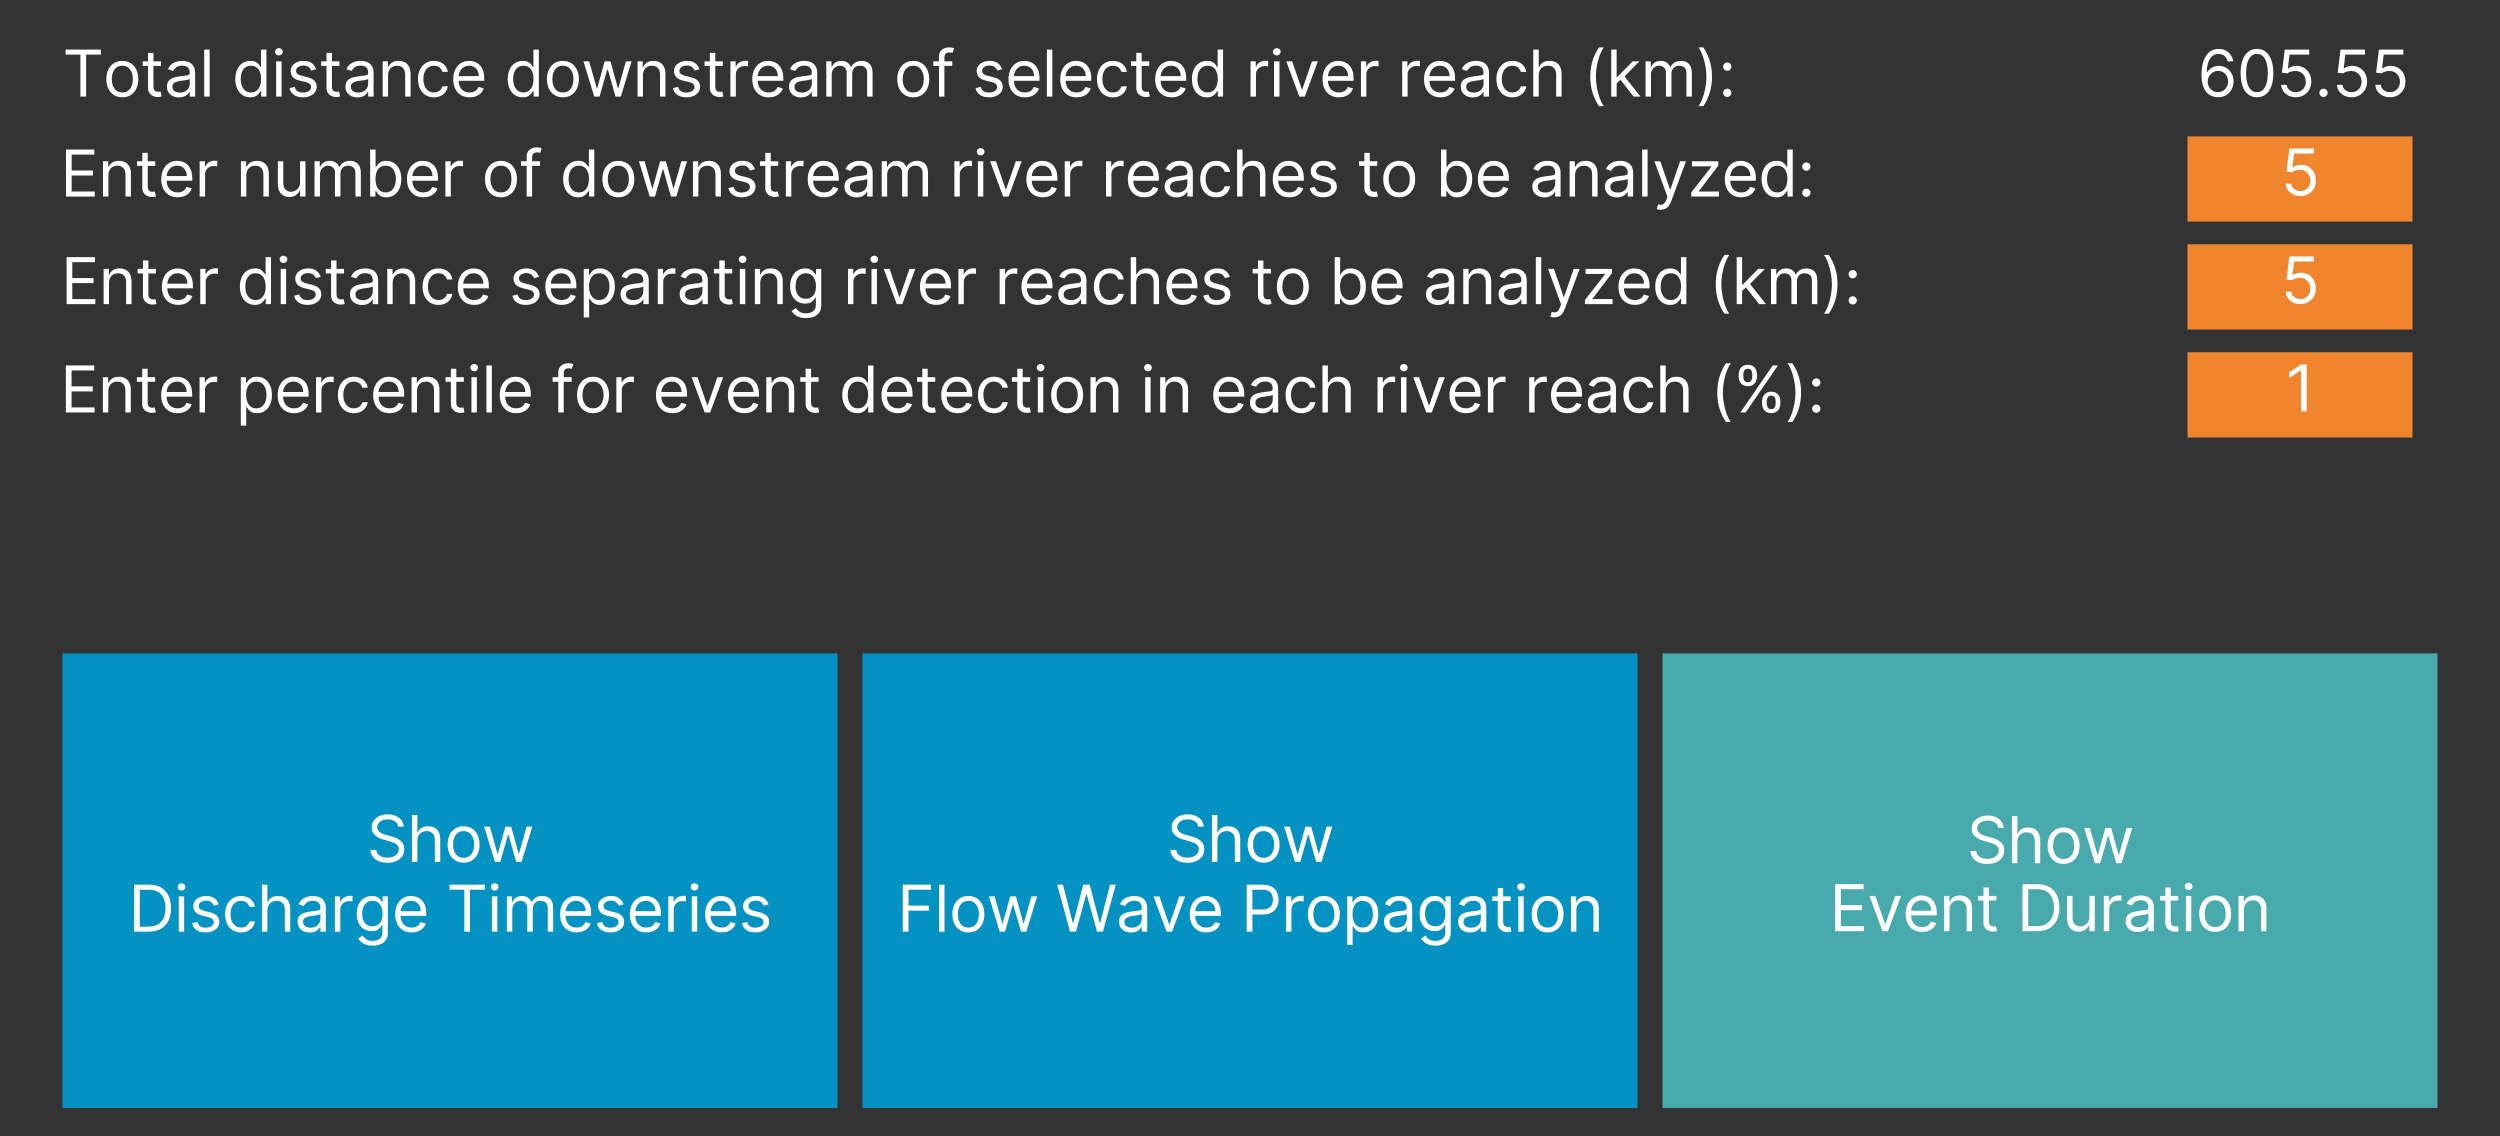 <?xml version="1.0" encoding="utf-8" standalone="no"?>
<!DOCTYPE svg PUBLIC "-//W3C//DTD SVG 1.1//EN"
  "http://www.w3.org/Graphics/SVG/1.1/DTD/svg11.dtd">
<svg xmlns:xlink="http://www.w3.org/1999/xlink" width="396pt" height="180pt" viewBox="0 0 396 180" xmlns="http://www.w3.org/2000/svg" version="1.1">
 <defs>
  <style type="text/css">*{stroke-linejoin: round; stroke-linecap: butt}</style>
 </defs>
 <g id="figure_1">
  <g id="patch_1">
   <path d="M 0 180 
L 396 180 
L 396 0 
L 0 0 
z
" style="fill: #333333"/>
  </g>
  <g id="axes_1">
   <g id="text_1">
    <!-- Total distance downstream of selected river reach (km):                          605.55 -->
    <g style="fill: #ffffff" transform="translate(9.9 15.3)scale(0.1 -0.1)">
     <defs>
      <path id="Inter-54" d="M 309 4155 
L 309 4655 
L 3800 4655 
L 3800 4155 
L 2336 4155 
L 2336 0 
L 1773 0 
L 1773 4155 
L 309 4155 
z
" transform="scale(0.016)"/>
      <path id="Inter-6f" d="M 1909 -73 
Q 1436 -73 1080 152 
Q 725 377 526 781 
Q 327 1186 327 1727 
Q 327 2273 526 2679 
Q 725 3086 1080 3311 
Q 1436 3536 1909 3536 
Q 2382 3536 2737 3311 
Q 3093 3086 3292 2679 
Q 3491 2273 3491 1727 
Q 3491 1186 3292 781 
Q 3093 377 2737 152 
Q 2382 -73 1909 -73 
z
M 1909 409 
Q 2268 409 2500 593 
Q 2732 777 2843 1077 
Q 2955 1377 2955 1727 
Q 2955 2077 2843 2379 
Q 2732 2682 2500 2868 
Q 2268 3055 1909 3055 
Q 1550 3055 1318 2868 
Q 1086 2682 975 2379 
Q 864 2077 864 1727 
Q 864 1377 975 1077 
Q 1086 777 1318 593 
Q 1550 409 1909 409 
z
" transform="scale(0.016)"/>
      <path id="Inter-74" d="M 2009 3491 
L 2009 3036 
L 200 3036 
L 200 3491 
L 2009 3491 
z
M 727 4327 
L 1264 4327 
L 1264 1000 
Q 1264 773 1331 660 
Q 1398 548 1503 510 
Q 1609 473 1727 473 
Q 1816 473 1873 483 
Q 1930 493 1964 500 
L 2073 18 
Q 2018 -2 1920 -23 
Q 1823 -45 1673 -45 
Q 1446 -45 1228 52 
Q 1011 150 869 350 
Q 727 550 727 855 
L 727 4327 
z
" transform="scale(0.016)"/>
      <path id="Inter-61" d="M 1518 -82 
Q 1186 -82 916 44 
Q 646 170 486 410 
Q 327 650 327 991 
Q 327 1291 445 1478 
Q 564 1666 761 1773 
Q 959 1880 1199 1933 
Q 1439 1986 1682 2018 
Q 2000 2059 2199 2080 
Q 2398 2102 2490 2154 
Q 2582 2207 2582 2336 
L 2582 2355 
Q 2582 2691 2399 2877 
Q 2216 3064 1846 3064 
Q 1461 3064 1243 2895 
Q 1025 2727 936 2536 
L 427 2718 
Q 564 3036 792 3214 
Q 1021 3393 1292 3464 
Q 1564 3536 1827 3536 
Q 1996 3536 2215 3496 
Q 2434 3457 2640 3334 
Q 2846 3211 2982 2963 
Q 3118 2716 3118 2300 
L 3118 0 
L 2582 0 
L 2582 473 
L 2555 473 
Q 2500 359 2373 229 
Q 2246 100 2034 9 
Q 1823 -82 1518 -82 
z
M 1600 400 
Q 1918 400 2137 525 
Q 2357 650 2469 847 
Q 2582 1045 2582 1264 
L 2582 1755 
Q 2548 1714 2433 1681 
Q 2318 1648 2169 1624 
Q 2021 1600 1881 1583 
Q 1741 1566 1655 1555 
Q 1446 1527 1265 1467 
Q 1084 1407 974 1287 
Q 864 1168 864 964 
Q 864 684 1072 542 
Q 1280 400 1600 400 
z
" transform="scale(0.016)"/>
      <path id="Inter-6c" d="M 1027 4655 
L 1027 0 
L 491 0 
L 491 4655 
L 1027 4655 
z
" transform="scale(0.016)"/>
      <path id="Inter-20" transform="scale(0.016)"/>
      <path id="Inter-64" d="M 1809 -73 
Q 1373 -73 1039 148 
Q 705 370 516 776 
Q 327 1182 327 1736 
Q 327 2286 516 2690 
Q 705 3095 1041 3315 
Q 1377 3536 1818 3536 
Q 2159 3536 2358 3423 
Q 2557 3311 2662 3169 
Q 2768 3027 2827 2936 
L 2873 2936 
L 2873 4655 
L 3409 4655 
L 3409 0 
L 2891 0 
L 2891 536 
L 2827 536 
Q 2768 441 2659 296 
Q 2550 152 2348 39 
Q 2146 -73 1809 -73 
z
M 1882 409 
Q 2205 409 2427 578 
Q 2650 748 2766 1049 
Q 2882 1350 2882 1745 
Q 2882 2136 2768 2430 
Q 2655 2725 2432 2890 
Q 2209 3055 1882 3055 
Q 1541 3055 1315 2881 
Q 1089 2707 976 2410 
Q 864 2114 864 1745 
Q 864 1373 978 1069 
Q 1093 766 1319 587 
Q 1546 409 1882 409 
z
" transform="scale(0.016)"/>
      <path id="Inter-69" d="M 491 0 
L 491 3491 
L 1027 3491 
L 1027 0 
L 491 0 
z
M 764 4073 
Q 607 4073 494 4179 
Q 382 4286 382 4436 
Q 382 4586 494 4693 
Q 607 4800 764 4800 
Q 921 4800 1033 4693 
Q 1146 4586 1146 4436 
Q 1146 4286 1033 4179 
Q 921 4073 764 4073 
z
" transform="scale(0.016)"/>
      <path id="Inter-73" d="M 2964 2709 
L 2482 2573 
Q 2436 2693 2348 2808 
Q 2261 2923 2111 2998 
Q 1961 3073 1727 3073 
Q 1407 3073 1194 2926 
Q 982 2780 982 2555 
Q 982 2355 1127 2239 
Q 1273 2123 1582 2045 
L 2100 1918 
Q 2568 1805 2797 1572 
Q 3027 1339 3027 973 
Q 3027 673 2855 436 
Q 2684 200 2377 63 
Q 2071 -73 1664 -73 
Q 1130 -73 780 159 
Q 430 391 336 836 
L 846 964 
Q 918 682 1121 541 
Q 1325 400 1655 400 
Q 2030 400 2251 560 
Q 2473 720 2473 945 
Q 2473 1127 2345 1251 
Q 2218 1375 1955 1436 
L 1373 1573 
Q 893 1686 669 1926 
Q 446 2166 446 2527 
Q 446 2823 613 3050 
Q 780 3277 1069 3406 
Q 1359 3536 1727 3536 
Q 2246 3536 2542 3309 
Q 2839 3082 2964 2709 
z
" transform="scale(0.016)"/>
      <path id="Inter-6e" d="M 1027 2100 
L 1027 0 
L 491 0 
L 491 3491 
L 1009 3491 
L 1009 2945 
L 1055 2945 
Q 1177 3211 1427 3373 
Q 1677 3536 2073 3536 
Q 2427 3536 2693 3392 
Q 2959 3248 3107 2956 
Q 3255 2664 3255 2218 
L 3255 0 
L 2718 0 
L 2718 2182 
Q 2718 2593 2504 2824 
Q 2291 3055 1918 3055 
Q 1661 3055 1460 2943 
Q 1259 2832 1143 2618 
Q 1027 2405 1027 2100 
z
" transform="scale(0.016)"/>
      <path id="Inter-63" d="M 1909 -73 
Q 1418 -73 1063 159 
Q 709 391 518 798 
Q 327 1205 327 1727 
Q 327 2259 524 2667 
Q 721 3075 1074 3305 
Q 1427 3536 1900 3536 
Q 2268 3536 2563 3400 
Q 2859 3264 3047 3018 
Q 3236 2773 3282 2445 
L 2746 2445 
Q 2684 2684 2474 2869 
Q 2264 3055 1909 3055 
Q 1596 3055 1360 2892 
Q 1125 2730 994 2435 
Q 864 2141 864 1745 
Q 864 1341 992 1041 
Q 1121 741 1356 575 
Q 1591 409 1909 409 
Q 2118 409 2288 482 
Q 2459 555 2577 691 
Q 2696 827 2746 1018 
L 3282 1018 
Q 3236 709 3058 462 
Q 2880 216 2588 71 
Q 2296 -73 1909 -73 
z
" transform="scale(0.016)"/>
      <path id="Inter-65" d="M 1955 -73 
Q 1450 -73 1085 151 
Q 721 375 524 778 
Q 327 1182 327 1718 
Q 327 2255 524 2665 
Q 721 3075 1074 3305 
Q 1427 3536 1900 3536 
Q 2173 3536 2439 3445 
Q 2705 3355 2923 3151 
Q 3141 2948 3270 2614 
Q 3400 2280 3400 1791 
L 3400 1564 
L 709 1564 
L 709 2027 
L 2855 2027 
Q 2855 2323 2738 2554 
Q 2621 2786 2406 2920 
Q 2191 3055 1900 3055 
Q 1580 3055 1347 2897 
Q 1114 2739 989 2486 
Q 864 2234 864 1945 
L 864 1636 
Q 864 1241 1001 967 
Q 1139 693 1384 551 
Q 1630 409 1955 409 
Q 2166 409 2337 469 
Q 2509 530 2634 651 
Q 2759 773 2827 955 
L 3346 809 
Q 3264 545 3070 346 
Q 2877 148 2593 37 
Q 2309 -73 1955 -73 
z
" transform="scale(0.016)"/>
      <path id="Inter-77" d="M 1282 0 
L 218 3491 
L 782 3491 
L 1536 818 
L 1573 818 
L 2318 3491 
L 2891 3491 
L 3627 827 
L 3664 827 
L 4418 3491 
L 4982 3491 
L 3918 0 
L 3391 0 
L 2627 2682 
L 2573 2682 
L 1809 0 
L 1282 0 
z
" transform="scale(0.016)"/>
      <path id="Inter-72" d="M 491 0 
L 491 3491 
L 1009 3491 
L 1009 2964 
L 1046 2964 
Q 1141 3223 1391 3384 
Q 1641 3545 1955 3545 
Q 2014 3545 2102 3543 
Q 2191 3541 2236 3536 
L 2236 2991 
Q 2209 2998 2112 3012 
Q 2016 3027 1909 3027 
Q 1655 3027 1456 2921 
Q 1257 2816 1142 2630 
Q 1027 2445 1027 2209 
L 1027 0 
L 491 0 
z
" transform="scale(0.016)"/>
      <path id="Inter-6d" d="M 491 0 
L 491 3491 
L 1009 3491 
L 1009 2945 
L 1055 2945 
Q 1164 3225 1407 3380 
Q 1650 3536 1991 3536 
Q 2336 3536 2567 3380 
Q 2798 3225 2927 2945 
L 2964 2945 
Q 3098 3216 3366 3376 
Q 3634 3536 4009 3536 
Q 4477 3536 4775 3244 
Q 5073 2952 5073 2336 
L 5073 0 
L 4536 0 
L 4536 2336 
Q 4536 2723 4325 2889 
Q 4114 3055 3827 3055 
Q 3459 3055 3257 2833 
Q 3055 2611 3055 2273 
L 3055 0 
L 2509 0 
L 2509 2391 
Q 2509 2689 2316 2872 
Q 2123 3055 1818 3055 
Q 1609 3055 1428 2943 
Q 1248 2832 1137 2635 
Q 1027 2439 1027 2182 
L 1027 0 
L 491 0 
z
" transform="scale(0.016)"/>
      <path id="Inter-66" d="M 2046 3491 
L 2046 3036 
L 164 3036 
L 164 3491 
L 2046 3491 
z
M 727 0 
L 727 3973 
Q 727 4273 868 4473 
Q 1009 4673 1234 4773 
Q 1459 4873 1709 4873 
Q 1907 4873 2032 4841 
Q 2157 4809 2218 4782 
L 2064 4318 
Q 2023 4332 1951 4352 
Q 1880 4373 1764 4373 
Q 1498 4373 1381 4239 
Q 1264 4105 1264 3845 
L 1264 0 
L 727 0 
z
" transform="scale(0.016)"/>
      <path id="Inter-76" d="M 3346 3491 
L 2055 0 
L 1509 0 
L 218 3491 
L 800 3491 
L 1764 709 
L 1800 709 
L 2764 3491 
L 3346 3491 
z
" transform="scale(0.016)"/>
      <path id="Inter-68" d="M 1027 2100 
L 1027 0 
L 491 0 
L 491 4655 
L 1027 4655 
L 1027 2945 
L 1073 2945 
Q 1196 3216 1442 3376 
Q 1689 3536 2100 3536 
Q 2457 3536 2725 3394 
Q 2993 3252 3142 2960 
Q 3291 2668 3291 2218 
L 3291 0 
L 2755 0 
L 2755 2182 
Q 2755 2598 2540 2826 
Q 2325 3055 1946 3055 
Q 1682 3055 1474 2943 
Q 1266 2832 1146 2618 
Q 1027 2405 1027 2100 
z
" transform="scale(0.016)"/>
      <path id="Inter-28" d="M 682 1964 
Q 682 2823 906 3544 
Q 1130 4266 1546 4873 
L 2018 4873 
Q 1855 4648 1713 4319 
Q 1571 3991 1464 3599 
Q 1357 3207 1296 2788 
Q 1236 2370 1236 1964 
Q 1236 1423 1341 866 
Q 1446 309 1623 -168 
Q 1800 -645 2018 -945 
L 1546 -945 
Q 1130 -339 906 383 
Q 682 1105 682 1964 
z
" transform="scale(0.016)"/>
      <path id="Inter-6b" d="M 991 1273 
L 982 1936 
L 1091 1936 
L 2618 3491 
L 3282 3491 
L 1655 1845 
L 1609 1845 
L 991 1273 
z
M 491 0 
L 491 4655 
L 1027 4655 
L 1027 0 
L 491 0 
z
M 2709 0 
L 1346 1727 
L 1727 2100 
L 3391 0 
L 2709 0 
z
" transform="scale(0.016)"/>
      <path id="Inter-29" d="M 1636 1964 
Q 1636 1105 1412 383 
Q 1189 -339 773 -945 
L 300 -945 
Q 464 -720 606 -392 
Q 748 -64 854 328 
Q 961 720 1021 1139 
Q 1082 1559 1082 1964 
Q 1082 2505 977 3061 
Q 873 3618 695 4095 
Q 518 4573 300 4873 
L 773 4873 
Q 1189 4266 1412 3544 
Q 1636 2823 1636 1964 
z
" transform="scale(0.016)"/>
      <path id="Inter-3a" d="M 882 -36 
Q 714 -36 593 84 
Q 473 205 473 373 
Q 473 541 593 661 
Q 714 782 882 782 
Q 1050 782 1170 661 
Q 1291 541 1291 373 
Q 1291 261 1235 168 
Q 1180 75 1088 19 
Q 996 -36 882 -36 
z
M 882 2555 
Q 714 2555 593 2675 
Q 473 2795 473 2964 
Q 473 3132 593 3252 
Q 714 3373 882 3373 
Q 1050 3373 1170 3252 
Q 1291 3132 1291 2964 
Q 1291 2852 1235 2759 
Q 1180 2666 1088 2610 
Q 996 2555 882 2555 
z
" transform="scale(0.016)"/>
      <path id="Inter-36" d="M 2027 -64 
Q 1741 -59 1454 45 
Q 1168 150 932 399 
Q 696 648 552 1074 
Q 409 1500 409 2145 
Q 409 2764 525 3242 
Q 641 3720 861 4048 
Q 1082 4377 1394 4547 
Q 1707 4718 2100 4718 
Q 2491 4718 2796 4562 
Q 3102 4407 3295 4129 
Q 3489 3852 3546 3491 
L 2991 3491 
Q 2914 3805 2691 4011 
Q 2468 4218 2100 4218 
Q 1559 4218 1249 3747 
Q 939 3277 936 2427 
L 973 2427 
Q 1100 2620 1276 2757 
Q 1452 2895 1666 2970 
Q 1880 3045 2118 3045 
Q 2518 3045 2850 2846 
Q 3182 2648 3382 2299 
Q 3582 1950 3582 1500 
Q 3582 1068 3389 710 
Q 3196 352 2847 142 
Q 2498 -68 2027 -64 
z
M 2027 436 
Q 2314 436 2542 579 
Q 2771 723 2903 964 
Q 3036 1205 3036 1500 
Q 3036 1789 2908 2026 
Q 2780 2264 2556 2404 
Q 2332 2545 2046 2545 
Q 1830 2545 1643 2460 
Q 1457 2375 1317 2227 
Q 1177 2080 1097 1890 
Q 1018 1700 1018 1491 
Q 1018 1214 1149 973 
Q 1280 732 1508 584 
Q 1736 436 2027 436 
z
" transform="scale(0.016)"/>
      <path id="Inter-30" d="M 2000 -64 
Q 1486 -64 1125 217 
Q 764 498 573 1033 
Q 382 1568 382 2327 
Q 382 3082 574 3617 
Q 766 4152 1128 4435 
Q 1491 4718 2000 4718 
Q 2509 4718 2871 4435 
Q 3234 4152 3426 3617 
Q 3618 3082 3618 2327 
Q 3618 1568 3427 1033 
Q 3236 498 2875 217 
Q 2514 -64 2000 -64 
z
M 2000 436 
Q 2509 436 2791 927 
Q 3073 1418 3073 2327 
Q 3073 2932 2944 3357 
Q 2816 3782 2576 4004 
Q 2336 4227 2000 4227 
Q 1496 4227 1211 3730 
Q 927 3234 927 2327 
Q 927 1723 1054 1300 
Q 1182 877 1421 656 
Q 1661 436 2000 436 
z
" transform="scale(0.016)"/>
      <path id="Inter-35" d="M 1936 -64 
Q 1536 -64 1216 95 
Q 896 255 702 532 
Q 509 809 491 1164 
L 1036 1164 
Q 1068 848 1324 642 
Q 1580 436 1936 436 
Q 2223 436 2447 570 
Q 2671 705 2799 940 
Q 2927 1175 2927 1473 
Q 2927 1777 2794 2017 
Q 2661 2257 2429 2395 
Q 2198 2534 1900 2536 
Q 1686 2539 1461 2472 
Q 1236 2405 1091 2300 
L 564 2364 
L 846 4655 
L 3264 4655 
L 3264 4155 
L 1318 4155 
L 1155 2782 
L 1182 2782 
Q 1325 2895 1541 2970 
Q 1757 3045 1991 3045 
Q 2418 3045 2753 2842 
Q 3089 2639 3281 2286 
Q 3473 1934 3473 1482 
Q 3473 1036 3274 687 
Q 3075 339 2727 137 
Q 2380 -64 1936 -64 
z
" transform="scale(0.016)"/>
      <path id="Inter-2e" d="M 882 -36 
Q 714 -36 593 84 
Q 473 205 473 373 
Q 473 541 593 661 
Q 714 782 882 782 
Q 1050 782 1170 661 
Q 1291 541 1291 373 
Q 1291 261 1235 168 
Q 1180 75 1088 19 
Q 996 -36 882 -36 
z
" transform="scale(0.016)"/>
     </defs>
     <use xlink:href="#Inter-54"/>
     <use xlink:href="#Inter-6f" x="64.205"/>
     <use xlink:href="#Inter-74" x="123.864"/>
     <use xlink:href="#Inter-61" x="160.227"/>
     <use xlink:href="#Inter-6c" x="216.619"/>
     <use xlink:href="#Inter-20" x="240.341"/>
     <use xlink:href="#Inter-64" x="268.466"/>
     <use xlink:href="#Inter-69" x="330.54"/>
     <use xlink:href="#Inter-73" x="354.261"/>
     <use xlink:href="#Inter-74" x="406.534"/>
     <use xlink:href="#Inter-61" x="442.898"/>
     <use xlink:href="#Inter-6e" x="499.29"/>
     <use xlink:href="#Inter-63" x="557.813"/>
     <use xlink:href="#Inter-65" x="613.636"/>
     <use xlink:href="#Inter-20" x="671.875"/>
     <use xlink:href="#Inter-64" x="700"/>
     <use xlink:href="#Inter-6f" x="762.074"/>
     <use xlink:href="#Inter-77" x="821.733"/>
     <use xlink:href="#Inter-6e" x="902.983"/>
     <use xlink:href="#Inter-73" x="961.506"/>
     <use xlink:href="#Inter-74" x="1013.779"/>
     <use xlink:href="#Inter-72" x="1050.142"/>
     <use xlink:href="#Inter-65" x="1087.358"/>
     <use xlink:href="#Inter-61" x="1145.597"/>
     <use xlink:href="#Inter-6d" x="1201.989"/>
     <use xlink:href="#Inter-20" x="1288.921"/>
     <use xlink:href="#Inter-6f" x="1317.046"/>
     <use xlink:href="#Inter-66" x="1376.705"/>
     <use xlink:href="#Inter-20" x="1412.784"/>
     <use xlink:href="#Inter-73" x="1440.909"/>
     <use xlink:href="#Inter-65" x="1493.182"/>
     <use xlink:href="#Inter-6c" x="1551.421"/>
     <use xlink:href="#Inter-65" x="1575.142"/>
     <use xlink:href="#Inter-63" x="1633.381"/>
     <use xlink:href="#Inter-74" x="1689.205"/>
     <use xlink:href="#Inter-65" x="1725.568"/>
     <use xlink:href="#Inter-64" x="1783.807"/>
     <use xlink:href="#Inter-20" x="1845.881"/>
     <use xlink:href="#Inter-72" x="1874.006"/>
     <use xlink:href="#Inter-69" x="1911.222"/>
     <use xlink:href="#Inter-76" x="1934.944"/>
     <use xlink:href="#Inter-65" x="1990.625"/>
     <use xlink:href="#Inter-72" x="2048.864"/>
     <use xlink:href="#Inter-20" x="2086.08"/>
     <use xlink:href="#Inter-72" x="2114.205"/>
     <use xlink:href="#Inter-65" x="2151.421"/>
     <use xlink:href="#Inter-61" x="2209.659"/>
     <use xlink:href="#Inter-63" x="2266.052"/>
     <use xlink:href="#Inter-68" x="2321.875"/>
     <use xlink:href="#Inter-20" x="2380.966"/>
     <use xlink:href="#Inter-28" x="2409.091"/>
     <use xlink:href="#Inter-6b" x="2445.313"/>
     <use xlink:href="#Inter-6d" x="2499.716"/>
     <use xlink:href="#Inter-29" x="2586.648"/>
     <use xlink:href="#Inter-3a" x="2622.87"/>
     <use xlink:href="#Inter-20" x="2650.427"/>
     <use xlink:href="#Inter-20" x="2678.552"/>
     <use xlink:href="#Inter-20" x="2706.677"/>
     <use xlink:href="#Inter-20" x="2734.802"/>
     <use xlink:href="#Inter-20" x="2762.927"/>
     <use xlink:href="#Inter-20" x="2791.052"/>
     <use xlink:href="#Inter-20" x="2819.177"/>
     <use xlink:href="#Inter-20" x="2847.302"/>
     <use xlink:href="#Inter-20" x="2875.427"/>
     <use xlink:href="#Inter-20" x="2903.552"/>
     <use xlink:href="#Inter-20" x="2931.677"/>
     <use xlink:href="#Inter-20" x="2959.802"/>
     <use xlink:href="#Inter-20" x="2987.927"/>
     <use xlink:href="#Inter-20" x="3016.052"/>
     <use xlink:href="#Inter-20" x="3044.177"/>
     <use xlink:href="#Inter-20" x="3072.302"/>
     <use xlink:href="#Inter-20" x="3100.427"/>
     <use xlink:href="#Inter-20" x="3128.552"/>
     <use xlink:href="#Inter-20" x="3156.677"/>
     <use xlink:href="#Inter-20" x="3184.802"/>
     <use xlink:href="#Inter-20" x="3212.927"/>
     <use xlink:href="#Inter-20" x="3241.052"/>
     <use xlink:href="#Inter-20" x="3269.177"/>
     <use xlink:href="#Inter-20" x="3297.302"/>
     <use xlink:href="#Inter-20" x="3325.427"/>
     <use xlink:href="#Inter-20" x="3353.552"/>
     <use xlink:href="#Inter-36" x="3381.677"/>
     <use xlink:href="#Inter-30" x="3444.035"/>
     <use xlink:href="#Inter-35" x="3506.535"/>
     <use xlink:href="#Inter-2e" x="3567.33"/>
     <use xlink:href="#Inter-35" x="3594.887"/>
     <use xlink:href="#Inter-35" x="3655.682"/>
    </g>
   </g>
  </g>
  <g id="axes_2">
   <g id="patch_2">
    <path d="M 346.5 35.1 
L 382.14 35.1 
L 382.14 21.6 
L 346.5 21.6 
z
" style="fill: #f0852d"/>
   </g>
   <g id="matplotlib.axis_1"/>
   <g id="matplotlib.axis_2"/>
   <g id="patch_3">
    <path d="M 346.5 35.1 
L 346.5 21.6 
" style="fill: none"/>
   </g>
   <g id="patch_4">
    <path d="M 382.14 35.1 
L 382.14 21.6 
" style="fill: none"/>
   </g>
   <g id="patch_5">
    <path d="M 346.5 35.1 
L 382.14 35.1 
" style="fill: none"/>
   </g>
   <g id="patch_6">
    <path d="M 346.5 21.6 
L 382.14 21.6 
" style="fill: none"/>
   </g>
   <g id="text_2">
    <!-- Enter number of downstream river reaches to be analyzed: -->
    <g style="fill: #ffffff" transform="translate(9.549 31.134)scale(0.1 -0.1)">
     <defs>
      <path id="Inter-45" d="M 564 0 
L 564 4655 
L 3373 4655 
L 3373 4155 
L 1127 4155 
L 1127 2582 
L 3227 2582 
L 3227 2082 
L 1127 2082 
L 1127 500 
L 3409 500 
L 3409 0 
L 564 0 
z
" transform="scale(0.016)"/>
      <path id="Inter-75" d="M 2691 1427 
L 2691 3491 
L 3227 3491 
L 3227 0 
L 2691 0 
L 2691 591 
L 2655 591 
Q 2532 325 2273 140 
Q 2014 -45 1618 -45 
Q 1291 -45 1036 99 
Q 782 243 636 535 
Q 491 827 491 1273 
L 491 3491 
L 1027 3491 
L 1027 1309 
Q 1027 927 1242 700 
Q 1457 473 1791 473 
Q 1991 473 2199 575 
Q 2407 677 2549 888 
Q 2691 1100 2691 1427 
z
" transform="scale(0.016)"/>
      <path id="Inter-62" d="M 564 0 
L 564 4655 
L 1100 4655 
L 1100 2936 
L 1146 2936 
Q 1205 3027 1310 3169 
Q 1416 3311 1615 3423 
Q 1814 3536 2155 3536 
Q 2596 3536 2932 3315 
Q 3268 3095 3457 2690 
Q 3646 2286 3646 1736 
Q 3646 1182 3457 776 
Q 3268 370 2934 148 
Q 2600 -73 2164 -73 
Q 1827 -73 1625 39 
Q 1423 152 1314 296 
Q 1205 441 1146 536 
L 1082 536 
L 1082 0 
L 564 0 
z
M 1091 1745 
Q 1091 1350 1207 1049 
Q 1323 748 1545 578 
Q 1768 409 2091 409 
Q 2427 409 2653 587 
Q 2880 766 2994 1069 
Q 3109 1373 3109 1745 
Q 3109 2114 2996 2410 
Q 2884 2707 2658 2881 
Q 2432 3055 2091 3055 
Q 1764 3055 1541 2890 
Q 1318 2725 1204 2430 
Q 1091 2136 1091 1745 
z
" transform="scale(0.016)"/>
      <path id="Inter-79" d="M 836 -1309 
Q 700 -1309 593 -1287 
Q 486 -1266 446 -1245 
L 582 -773 
Q 777 -823 927 -809 
Q 1077 -795 1194 -676 
Q 1311 -557 1409 -291 
L 1509 -18 
L 218 3491 
L 800 3491 
L 1764 709 
L 1800 709 
L 2764 3491 
L 3346 3491 
L 1864 -509 
Q 1764 -780 1616 -958 
Q 1468 -1136 1274 -1222 
Q 1080 -1309 836 -1309 
z
" transform="scale(0.016)"/>
      <path id="Inter-7a" d="M 391 0 
L 391 409 
L 2373 2955 
L 2373 2991 
L 455 2991 
L 455 3491 
L 3064 3491 
L 3064 3064 
L 1136 536 
L 1136 500 
L 3127 500 
L 3127 0 
L 391 0 
z
" transform="scale(0.016)"/>
     </defs>
     <use xlink:href="#Inter-45"/>
     <use xlink:href="#Inter-6e" x="59.801"/>
     <use xlink:href="#Inter-74" x="118.324"/>
     <use xlink:href="#Inter-65" x="154.688"/>
     <use xlink:href="#Inter-72" x="212.926"/>
     <use xlink:href="#Inter-20" x="250.142"/>
     <use xlink:href="#Inter-6e" x="278.267"/>
     <use xlink:href="#Inter-75" x="336.79"/>
     <use xlink:href="#Inter-6d" x="394.886"/>
     <use xlink:href="#Inter-62" x="481.818"/>
     <use xlink:href="#Inter-65" x="543.892"/>
     <use xlink:href="#Inter-72" x="602.131"/>
     <use xlink:href="#Inter-20" x="639.347"/>
     <use xlink:href="#Inter-6f" x="667.472"/>
     <use xlink:href="#Inter-66" x="727.131"/>
     <use xlink:href="#Inter-20" x="763.21"/>
     <use xlink:href="#Inter-64" x="791.335"/>
     <use xlink:href="#Inter-6f" x="853.409"/>
     <use xlink:href="#Inter-77" x="913.068"/>
     <use xlink:href="#Inter-6e" x="994.318"/>
     <use xlink:href="#Inter-73" x="1052.841"/>
     <use xlink:href="#Inter-74" x="1105.114"/>
     <use xlink:href="#Inter-72" x="1141.477"/>
     <use xlink:href="#Inter-65" x="1178.693"/>
     <use xlink:href="#Inter-61" x="1236.932"/>
     <use xlink:href="#Inter-6d" x="1293.324"/>
     <use xlink:href="#Inter-20" x="1380.256"/>
     <use xlink:href="#Inter-72" x="1408.381"/>
     <use xlink:href="#Inter-69" x="1445.597"/>
     <use xlink:href="#Inter-76" x="1469.318"/>
     <use xlink:href="#Inter-65" x="1525"/>
     <use xlink:href="#Inter-72" x="1583.239"/>
     <use xlink:href="#Inter-20" x="1620.455"/>
     <use xlink:href="#Inter-72" x="1648.58"/>
     <use xlink:href="#Inter-65" x="1685.796"/>
     <use xlink:href="#Inter-61" x="1744.034"/>
     <use xlink:href="#Inter-63" x="1800.426"/>
     <use xlink:href="#Inter-68" x="1856.25"/>
     <use xlink:href="#Inter-65" x="1915.341"/>
     <use xlink:href="#Inter-73" x="1973.58"/>
     <use xlink:href="#Inter-20" x="2025.853"/>
     <use xlink:href="#Inter-74" x="2053.978"/>
     <use xlink:href="#Inter-6f" x="2090.341"/>
     <use xlink:href="#Inter-20" x="2150"/>
     <use xlink:href="#Inter-62" x="2178.125"/>
     <use xlink:href="#Inter-65" x="2240.199"/>
     <use xlink:href="#Inter-20" x="2298.438"/>
     <use xlink:href="#Inter-61" x="2326.563"/>
     <use xlink:href="#Inter-6e" x="2382.955"/>
     <use xlink:href="#Inter-61" x="2441.478"/>
     <use xlink:href="#Inter-6c" x="2497.87"/>
     <use xlink:href="#Inter-79" x="2521.591"/>
     <use xlink:href="#Inter-7a" x="2577.273"/>
     <use xlink:href="#Inter-65" x="2631.392"/>
     <use xlink:href="#Inter-64" x="2689.631"/>
     <use xlink:href="#Inter-3a" x="2751.705"/>
    </g>
   </g>
   <g id="text_3">
    <!-- 5 -->
    <g style="fill: #ffffff" transform="translate(361.28 30.964)scale(0.1 -0.1)">
     <use xlink:href="#Inter-35"/>
    </g>
   </g>
  </g>
  <g id="axes_3">
   <g id="patch_7">
    <path d="M 346.5 52.2 
L 382.14 52.2 
L 382.14 38.7 
L 346.5 38.7 
z
" style="fill: #f0852d"/>
   </g>
   <g id="matplotlib.axis_3"/>
   <g id="matplotlib.axis_4"/>
   <g id="patch_8">
    <path d="M 346.5 52.2 
L 346.5 38.7 
" style="fill: none"/>
   </g>
   <g id="patch_9">
    <path d="M 382.14 52.2 
L 382.14 38.7 
" style="fill: none"/>
   </g>
   <g id="patch_10">
    <path d="M 346.5 52.2 
L 382.14 52.2 
" style="fill: none"/>
   </g>
   <g id="patch_11">
    <path d="M 346.5 38.7 
L 382.14 38.7 
" style="fill: none"/>
   </g>
   <g id="text_4">
    <!-- Enter distance separating river reaches to be analyzed (km): -->
    <g style="fill: #ffffff" transform="translate(9.647 48.177)scale(0.1 -0.1)">
     <defs>
      <path id="Inter-70" d="M 491 -1309 
L 491 3491 
L 1009 3491 
L 1009 2936 
L 1073 2936 
Q 1132 3027 1237 3169 
Q 1343 3311 1542 3423 
Q 1741 3536 2082 3536 
Q 2523 3536 2859 3315 
Q 3196 3095 3384 2690 
Q 3573 2286 3573 1736 
Q 3573 1182 3384 776 
Q 3196 370 2861 148 
Q 2527 -73 2091 -73 
Q 1755 -73 1552 39 
Q 1350 152 1241 296 
Q 1132 441 1073 536 
L 1027 536 
L 1027 -1309 
L 491 -1309 
z
M 1018 1745 
Q 1018 1350 1134 1049 
Q 1250 748 1473 578 
Q 1696 409 2018 409 
Q 2355 409 2581 587 
Q 2807 766 2921 1069 
Q 3036 1373 3036 1745 
Q 3036 2114 2923 2410 
Q 2811 2707 2585 2881 
Q 2359 3055 2018 3055 
Q 1691 3055 1468 2890 
Q 1246 2725 1132 2430 
Q 1018 2136 1018 1745 
z
" transform="scale(0.016)"/>
      <path id="Inter-67" d="M 1900 -1382 
Q 1511 -1382 1231 -1283 
Q 952 -1184 767 -1024 
Q 582 -864 473 -682 
L 900 -382 
Q 973 -477 1084 -601 
Q 1196 -725 1390 -817 
Q 1584 -909 1900 -909 
Q 2323 -909 2598 -704 
Q 2873 -500 2873 -64 
L 2873 645 
L 2827 645 
Q 2768 550 2660 410 
Q 2552 270 2351 162 
Q 2150 55 1809 55 
Q 1386 55 1051 255 
Q 716 455 521 836 
Q 327 1218 327 1764 
Q 327 2300 516 2699 
Q 705 3098 1041 3317 
Q 1377 3536 1818 3536 
Q 2159 3536 2360 3423 
Q 2561 3311 2669 3169 
Q 2777 3027 2836 2936 
L 2891 2936 
L 2891 3491 
L 3409 3491 
L 3409 -100 
Q 3409 -550 3205 -833 
Q 3002 -1116 2660 -1249 
Q 2318 -1382 1900 -1382 
z
M 1882 536 
Q 2205 536 2427 684 
Q 2650 832 2766 1109 
Q 2882 1386 2882 1773 
Q 2882 2150 2768 2438 
Q 2655 2727 2432 2891 
Q 2209 3055 1882 3055 
Q 1541 3055 1315 2882 
Q 1089 2709 976 2418 
Q 864 2127 864 1773 
Q 864 1409 978 1130 
Q 1093 852 1319 694 
Q 1546 536 1882 536 
z
" transform="scale(0.016)"/>
     </defs>
     <use xlink:href="#Inter-45"/>
     <use xlink:href="#Inter-6e" x="59.801"/>
     <use xlink:href="#Inter-74" x="118.324"/>
     <use xlink:href="#Inter-65" x="154.688"/>
     <use xlink:href="#Inter-72" x="212.926"/>
     <use xlink:href="#Inter-20" x="250.142"/>
     <use xlink:href="#Inter-64" x="278.267"/>
     <use xlink:href="#Inter-69" x="340.341"/>
     <use xlink:href="#Inter-73" x="364.063"/>
     <use xlink:href="#Inter-74" x="416.335"/>
     <use xlink:href="#Inter-61" x="452.699"/>
     <use xlink:href="#Inter-6e" x="509.091"/>
     <use xlink:href="#Inter-63" x="567.614"/>
     <use xlink:href="#Inter-65" x="623.438"/>
     <use xlink:href="#Inter-20" x="681.676"/>
     <use xlink:href="#Inter-73" x="709.801"/>
     <use xlink:href="#Inter-65" x="762.074"/>
     <use xlink:href="#Inter-70" x="820.313"/>
     <use xlink:href="#Inter-61" x="881.25"/>
     <use xlink:href="#Inter-72" x="937.642"/>
     <use xlink:href="#Inter-61" x="974.858"/>
     <use xlink:href="#Inter-74" x="1031.25"/>
     <use xlink:href="#Inter-69" x="1067.614"/>
     <use xlink:href="#Inter-6e" x="1091.335"/>
     <use xlink:href="#Inter-67" x="1149.858"/>
     <use xlink:href="#Inter-20" x="1210.796"/>
     <use xlink:href="#Inter-72" x="1238.921"/>
     <use xlink:href="#Inter-69" x="1276.137"/>
     <use xlink:href="#Inter-76" x="1299.858"/>
     <use xlink:href="#Inter-65" x="1355.54"/>
     <use xlink:href="#Inter-72" x="1413.779"/>
     <use xlink:href="#Inter-20" x="1450.995"/>
     <use xlink:href="#Inter-72" x="1479.12"/>
     <use xlink:href="#Inter-65" x="1516.335"/>
     <use xlink:href="#Inter-61" x="1574.574"/>
     <use xlink:href="#Inter-63" x="1630.966"/>
     <use xlink:href="#Inter-68" x="1686.79"/>
     <use xlink:href="#Inter-65" x="1745.881"/>
     <use xlink:href="#Inter-73" x="1804.12"/>
     <use xlink:href="#Inter-20" x="1856.392"/>
     <use xlink:href="#Inter-74" x="1884.517"/>
     <use xlink:href="#Inter-6f" x="1920.881"/>
     <use xlink:href="#Inter-20" x="1980.54"/>
     <use xlink:href="#Inter-62" x="2008.665"/>
     <use xlink:href="#Inter-65" x="2070.739"/>
     <use xlink:href="#Inter-20" x="2128.978"/>
     <use xlink:href="#Inter-61" x="2157.103"/>
     <use xlink:href="#Inter-6e" x="2213.495"/>
     <use xlink:href="#Inter-61" x="2272.017"/>
     <use xlink:href="#Inter-6c" x="2328.409"/>
     <use xlink:href="#Inter-79" x="2352.131"/>
     <use xlink:href="#Inter-7a" x="2407.813"/>
     <use xlink:href="#Inter-65" x="2461.932"/>
     <use xlink:href="#Inter-64" x="2520.171"/>
     <use xlink:href="#Inter-20" x="2582.245"/>
     <use xlink:href="#Inter-28" x="2610.37"/>
     <use xlink:href="#Inter-6b" x="2646.591"/>
     <use xlink:href="#Inter-6d" x="2700.995"/>
     <use xlink:href="#Inter-29" x="2787.927"/>
     <use xlink:href="#Inter-3a" x="2824.148"/>
    </g>
   </g>
   <g id="text_5">
    <!-- 5 -->
    <g style="fill: #ffffff" transform="translate(361.28 48.064)scale(0.1 -0.1)">
     <use xlink:href="#Inter-35"/>
    </g>
   </g>
  </g>
  <g id="axes_4">
   <g id="patch_12">
    <path d="M 346.5 69.3 
L 382.14 69.3 
L 382.14 55.8 
L 346.5 55.8 
z
" style="fill: #f0852d"/>
   </g>
   <g id="matplotlib.axis_5"/>
   <g id="matplotlib.axis_6"/>
   <g id="patch_13">
    <path d="M 346.5 69.3 
L 346.5 55.8 
" style="fill: none"/>
   </g>
   <g id="patch_14">
    <path d="M 382.14 69.3 
L 382.14 55.8 
" style="fill: none"/>
   </g>
   <g id="patch_15">
    <path d="M 346.5 69.3 
L 382.14 69.3 
" style="fill: none"/>
   </g>
   <g id="patch_16">
    <path d="M 346.5 55.8 
L 382.14 55.8 
" style="fill: none"/>
   </g>
   <g id="text_6">
    <!-- Enter percentile for event detection in each river reach (%): -->
    <g style="fill: #ffffff" transform="translate(9.531 65.334)scale(0.1 -0.1)">
     <defs>
      <path id="Inter-25" d="M 2855 873 
L 2855 1118 
Q 2855 1373 2960 1585 
Q 3066 1798 3269 1926 
Q 3473 2055 3764 2055 
Q 4059 2055 4259 1926 
Q 4459 1798 4561 1585 
Q 4664 1373 4664 1118 
L 4664 873 
Q 4664 618 4560 405 
Q 4457 193 4256 64 
Q 4055 -64 3764 -64 
Q 3468 -64 3266 64 
Q 3064 193 2959 405 
Q 2855 618 2855 873 
z
M 3318 1118 
L 3318 873 
Q 3318 661 3418 494 
Q 3518 327 3764 327 
Q 4002 327 4101 494 
Q 4200 661 4200 873 
L 4200 1118 
Q 4200 1330 4104 1497 
Q 4009 1664 3764 1664 
Q 3525 1664 3421 1497 
Q 3318 1330 3318 1118 
z
M 536 3536 
L 536 3782 
Q 536 4036 642 4248 
Q 748 4461 951 4589 
Q 1155 4718 1446 4718 
Q 1741 4718 1941 4589 
Q 2141 4461 2243 4248 
Q 2346 4036 2346 3782 
L 2346 3536 
Q 2346 3282 2242 3069 
Q 2139 2857 1937 2728 
Q 1736 2600 1446 2600 
Q 1150 2600 948 2728 
Q 746 2857 641 3069 
Q 536 3282 536 3536 
z
M 1000 3782 
L 1000 3536 
Q 1000 3325 1100 3158 
Q 1200 2991 1446 2991 
Q 1684 2991 1783 3158 
Q 1882 3325 1882 3536 
L 1882 3782 
Q 1882 3993 1786 4160 
Q 1691 4327 1446 4327 
Q 1207 4327 1103 4160 
Q 1000 3993 1000 3782 
z
M 709 0 
L 3909 4655 
L 4427 4655 
L 1227 0 
L 709 0 
z
" transform="scale(0.016)"/>
     </defs>
     <use xlink:href="#Inter-45"/>
     <use xlink:href="#Inter-6e" x="59.801"/>
     <use xlink:href="#Inter-74" x="118.324"/>
     <use xlink:href="#Inter-65" x="154.688"/>
     <use xlink:href="#Inter-72" x="212.926"/>
     <use xlink:href="#Inter-20" x="250.142"/>
     <use xlink:href="#Inter-70" x="278.267"/>
     <use xlink:href="#Inter-65" x="339.205"/>
     <use xlink:href="#Inter-72" x="397.443"/>
     <use xlink:href="#Inter-63" x="434.659"/>
     <use xlink:href="#Inter-65" x="490.483"/>
     <use xlink:href="#Inter-6e" x="548.722"/>
     <use xlink:href="#Inter-74" x="607.244"/>
     <use xlink:href="#Inter-69" x="643.608"/>
     <use xlink:href="#Inter-6c" x="667.33"/>
     <use xlink:href="#Inter-65" x="691.051"/>
     <use xlink:href="#Inter-20" x="749.29"/>
     <use xlink:href="#Inter-66" x="777.415"/>
     <use xlink:href="#Inter-6f" x="813.494"/>
     <use xlink:href="#Inter-72" x="873.154"/>
     <use xlink:href="#Inter-20" x="910.369"/>
     <use xlink:href="#Inter-65" x="938.494"/>
     <use xlink:href="#Inter-76" x="996.733"/>
     <use xlink:href="#Inter-65" x="1052.415"/>
     <use xlink:href="#Inter-6e" x="1110.654"/>
     <use xlink:href="#Inter-74" x="1169.176"/>
     <use xlink:href="#Inter-20" x="1205.54"/>
     <use xlink:href="#Inter-64" x="1233.665"/>
     <use xlink:href="#Inter-65" x="1295.739"/>
     <use xlink:href="#Inter-74" x="1353.977"/>
     <use xlink:href="#Inter-65" x="1390.341"/>
     <use xlink:href="#Inter-63" x="1448.58"/>
     <use xlink:href="#Inter-74" x="1504.404"/>
     <use xlink:href="#Inter-69" x="1540.767"/>
     <use xlink:href="#Inter-6f" x="1564.489"/>
     <use xlink:href="#Inter-6e" x="1624.148"/>
     <use xlink:href="#Inter-20" x="1682.671"/>
     <use xlink:href="#Inter-69" x="1710.796"/>
     <use xlink:href="#Inter-6e" x="1734.517"/>
     <use xlink:href="#Inter-20" x="1793.04"/>
     <use xlink:href="#Inter-65" x="1821.165"/>
     <use xlink:href="#Inter-61" x="1879.404"/>
     <use xlink:href="#Inter-63" x="1935.796"/>
     <use xlink:href="#Inter-68" x="1991.62"/>
     <use xlink:href="#Inter-20" x="2050.711"/>
     <use xlink:href="#Inter-72" x="2078.836"/>
     <use xlink:href="#Inter-69" x="2116.051"/>
     <use xlink:href="#Inter-76" x="2139.773"/>
     <use xlink:href="#Inter-65" x="2195.455"/>
     <use xlink:href="#Inter-72" x="2253.694"/>
     <use xlink:href="#Inter-20" x="2290.909"/>
     <use xlink:href="#Inter-72" x="2319.034"/>
     <use xlink:href="#Inter-65" x="2356.25"/>
     <use xlink:href="#Inter-61" x="2414.489"/>
     <use xlink:href="#Inter-63" x="2470.881"/>
     <use xlink:href="#Inter-68" x="2526.705"/>
     <use xlink:href="#Inter-20" x="2585.796"/>
     <use xlink:href="#Inter-28" x="2613.921"/>
     <use xlink:href="#Inter-25" x="2650.142"/>
     <use xlink:href="#Inter-29" x="2731.392"/>
     <use xlink:href="#Inter-3a" x="2767.614"/>
    </g>
   </g>
   <g id="text_7">
    <!-- 1 -->
    <g style="fill: #ffffff" transform="translate(361.997 65.164)scale(0.1 -0.1)">
     <defs>
      <path id="Inter-31" d="M 2118 4655 
L 2118 0 
L 1555 0 
L 1555 4064 
L 1527 4064 
L 391 3309 
L 391 3882 
L 1555 4655 
L 2118 4655 
z
" transform="scale(0.016)"/>
     </defs>
     <use xlink:href="#Inter-31"/>
    </g>
   </g>
  </g>
  <g id="axes_5">
   <g id="patch_17">
    <path d="M 9.9 175.5 
L 132.66 175.5 
L 132.66 103.5 
L 9.9 103.5 
z
" style="fill: #0492c2"/>
   </g>
   <g id="matplotlib.axis_7"/>
   <g id="matplotlib.axis_8"/>
   <g id="patch_18">
    <path d="M 9.9 175.5 
L 9.9 103.5 
" style="fill: none"/>
   </g>
   <g id="patch_19">
    <path d="M 132.66 175.5 
L 132.66 103.5 
" style="fill: none"/>
   </g>
   <g id="patch_20">
    <path d="M 9.9 175.5 
L 132.66 175.5 
" style="fill: none"/>
   </g>
   <g id="patch_21">
    <path d="M 9.9 103.5 
L 132.66 103.5 
" style="fill: none"/>
   </g>
   <g id="text_8">
    <!-- Show -->
    <g style="fill: #ffffff" transform="translate(58.091 136.534)scale(0.1 -0.1)">
     <defs>
      <path id="Inter-53" d="M 3109 3491 
Q 3068 3836 2777 4027 
Q 2486 4218 2064 4218 
Q 1755 4218 1524 4118 
Q 1293 4018 1164 3843 
Q 1036 3668 1036 3445 
Q 1036 3259 1126 3126 
Q 1216 2993 1357 2905 
Q 1498 2818 1652 2762 
Q 1807 2707 1936 2673 
L 2409 2545 
Q 2591 2498 2815 2414 
Q 3039 2330 3244 2185 
Q 3450 2041 3584 1816 
Q 3718 1591 3718 1264 
Q 3718 886 3521 581 
Q 3325 277 2949 97 
Q 2573 -82 2036 -82 
Q 1536 -82 1171 79 
Q 807 241 599 529 
Q 391 818 364 1200 
L 946 1200 
Q 968 936 1124 764 
Q 1280 593 1519 510 
Q 1759 427 2036 427 
Q 2359 427 2616 533 
Q 2873 639 3023 828 
Q 3173 1018 3173 1273 
Q 3173 1505 3043 1650 
Q 2914 1795 2702 1886 
Q 2491 1977 2246 2045 
L 1673 2209 
Q 1127 2366 809 2657 
Q 491 2948 491 3418 
Q 491 3809 703 4101 
Q 916 4393 1276 4555 
Q 1636 4718 2082 4718 
Q 2532 4718 2882 4558 
Q 3232 4398 3437 4120 
Q 3643 3843 3655 3491 
L 3109 3491 
z
" transform="scale(0.016)"/>
     </defs>
     <use xlink:href="#Inter-53"/>
     <use xlink:href="#Inter-68" x="63.778"/>
     <use xlink:href="#Inter-6f" x="122.869"/>
     <use xlink:href="#Inter-77" x="182.528"/>
    </g>
    <!-- Discharge Timeseries -->
    <g style="fill: #ffffff" transform="translate(20.342 147.58)scale(0.1 -0.1)">
     <defs>
      <path id="Inter-44" d="M 2000 0 
L 564 0 
L 564 4655 
L 2064 4655 
Q 2741 4655 3223 4376 
Q 3705 4098 3961 3578 
Q 4218 3059 4218 2336 
Q 4218 1609 3959 1085 
Q 3700 561 3204 280 
Q 2709 0 2000 0 
z
M 1127 500 
L 1964 500 
Q 2541 500 2920 722 
Q 3300 945 3486 1356 
Q 3673 1768 3673 2336 
Q 3673 2900 3489 3308 
Q 3305 3716 2939 3935 
Q 2573 4155 2027 4155 
L 1127 4155 
L 1127 500 
z
" transform="scale(0.016)"/>
     </defs>
     <use xlink:href="#Inter-44"/>
     <use xlink:href="#Inter-69" x="71.875"/>
     <use xlink:href="#Inter-73" x="95.597"/>
     <use xlink:href="#Inter-63" x="147.869"/>
     <use xlink:href="#Inter-68" x="203.693"/>
     <use xlink:href="#Inter-61" x="262.784"/>
     <use xlink:href="#Inter-72" x="319.176"/>
     <use xlink:href="#Inter-67" x="356.392"/>
     <use xlink:href="#Inter-65" x="417.33"/>
     <use xlink:href="#Inter-20" x="475.568"/>
     <use xlink:href="#Inter-54" x="503.693"/>
     <use xlink:href="#Inter-69" x="567.898"/>
     <use xlink:href="#Inter-6d" x="591.619"/>
     <use xlink:href="#Inter-65" x="678.551"/>
     <use xlink:href="#Inter-73" x="736.79"/>
     <use xlink:href="#Inter-65" x="789.063"/>
     <use xlink:href="#Inter-72" x="847.301"/>
     <use xlink:href="#Inter-69" x="884.517"/>
     <use xlink:href="#Inter-65" x="908.239"/>
     <use xlink:href="#Inter-73" x="966.477"/>
    </g>
   </g>
  </g>
  <g id="axes_6">
   <g id="patch_22">
    <path d="M 136.62 175.5 
L 259.38 175.5 
L 259.38 103.5 
L 136.62 103.5 
z
" style="fill: #0492c2"/>
   </g>
   <g id="matplotlib.axis_9"/>
   <g id="matplotlib.axis_10"/>
   <g id="patch_23">
    <path d="M 136.62 175.5 
L 136.62 103.5 
" style="fill: none"/>
   </g>
   <g id="patch_24">
    <path d="M 259.38 175.5 
L 259.38 103.5 
" style="fill: none"/>
   </g>
   <g id="patch_25">
    <path d="M 136.62 175.5 
L 259.38 175.5 
" style="fill: none"/>
   </g>
   <g id="patch_26">
    <path d="M 136.62 103.5 
L 259.38 103.5 
" style="fill: none"/>
   </g>
   <g id="text_9">
    <!-- Show -->
    <g style="fill: #ffffff" transform="translate(184.811 136.534)scale(0.1 -0.1)">
     <use xlink:href="#Inter-53"/>
     <use xlink:href="#Inter-68" x="63.778"/>
     <use xlink:href="#Inter-6f" x="122.869"/>
     <use xlink:href="#Inter-77" x="182.528"/>
    </g>
    <!-- Flow Wave Propagation -->
    <g style="fill: #ffffff" transform="translate(142.098 147.58)scale(0.1 -0.1)">
     <defs>
      <path id="Inter-46" d="M 564 0 
L 564 4655 
L 3355 4655 
L 3355 4155 
L 1127 4155 
L 1127 2582 
L 3146 2582 
L 3146 2082 
L 1127 2082 
L 1127 0 
L 564 0 
z
" transform="scale(0.016)"/>
      <path id="Inter-57" d="M 1409 0 
L 136 4655 
L 709 4655 
L 1682 864 
L 1727 864 
L 2718 4655 
L 3355 4655 
L 4346 864 
L 4391 864 
L 5364 4655 
L 5936 4655 
L 4664 0 
L 4082 0 
L 3055 3709 
L 3018 3709 
L 1991 0 
L 1409 0 
z
" transform="scale(0.016)"/>
      <path id="Inter-50" d="M 564 0 
L 564 4655 
L 2136 4655 
Q 2684 4655 3033 4458 
Q 3382 4261 3550 3927 
Q 3718 3593 3718 3182 
Q 3718 2770 3551 2434 
Q 3384 2098 3036 1899 
Q 2689 1700 2146 1700 
L 1018 1700 
L 1018 2200 
L 2127 2200 
Q 2502 2200 2729 2329 
Q 2957 2459 3060 2680 
Q 3164 2902 3164 3182 
Q 3164 3461 3060 3681 
Q 2957 3902 2727 4028 
Q 2498 4155 2118 4155 
L 1127 4155 
L 1127 0 
L 564 0 
z
" transform="scale(0.016)"/>
     </defs>
     <use xlink:href="#Inter-46"/>
     <use xlink:href="#Inter-6c" x="58.665"/>
     <use xlink:href="#Inter-6f" x="82.386"/>
     <use xlink:href="#Inter-77" x="142.045"/>
     <use xlink:href="#Inter-20" x="223.295"/>
     <use xlink:href="#Inter-57" x="251.42"/>
     <use xlink:href="#Inter-61" x="346.307"/>
     <use xlink:href="#Inter-76" x="402.699"/>
     <use xlink:href="#Inter-65" x="458.381"/>
     <use xlink:href="#Inter-20" x="516.619"/>
     <use xlink:href="#Inter-50" x="544.744"/>
     <use xlink:href="#Inter-72" x="608.239"/>
     <use xlink:href="#Inter-6f" x="645.455"/>
     <use xlink:href="#Inter-70" x="705.114"/>
     <use xlink:href="#Inter-61" x="766.051"/>
     <use xlink:href="#Inter-67" x="822.443"/>
     <use xlink:href="#Inter-61" x="883.381"/>
     <use xlink:href="#Inter-74" x="939.773"/>
     <use xlink:href="#Inter-69" x="976.137"/>
     <use xlink:href="#Inter-6f" x="999.858"/>
     <use xlink:href="#Inter-6e" x="1059.517"/>
    </g>
   </g>
  </g>
  <g id="axes_7">
   <g id="patch_27">
    <path d="M 263.34 175.5 
L 386.1 175.5 
L 386.1 103.5 
L 263.34 103.5 
z
" style="fill: #48aaad"/>
   </g>
   <g id="matplotlib.axis_11"/>
   <g id="matplotlib.axis_12"/>
   <g id="patch_28">
    <path d="M 263.34 175.5 
L 263.34 103.5 
" style="fill: none"/>
   </g>
   <g id="patch_29">
    <path d="M 386.1 175.5 
L 386.1 103.5 
" style="fill: none"/>
   </g>
   <g id="patch_30">
    <path d="M 263.34 175.5 
L 386.1 175.5 
" style="fill: none"/>
   </g>
   <g id="patch_31">
    <path d="M 263.34 103.5 
L 386.1 103.5 
" style="fill: none"/>
   </g>
   <g id="text_10">
    <!-- Show -->
    <g style="fill: #ffffff" transform="translate(311.531 136.727)scale(0.1 -0.1)">
     <use xlink:href="#Inter-53"/>
     <use xlink:href="#Inter-68" x="63.778"/>
     <use xlink:href="#Inter-6f" x="122.869"/>
     <use xlink:href="#Inter-77" x="182.528"/>
    </g>
    <!-- Event Duration -->
    <g style="fill: #ffffff" transform="translate(289.791 147.501)scale(0.1 -0.1)">
     <use xlink:href="#Inter-45"/>
     <use xlink:href="#Inter-76" x="59.801"/>
     <use xlink:href="#Inter-65" x="115.483"/>
     <use xlink:href="#Inter-6e" x="173.722"/>
     <use xlink:href="#Inter-74" x="232.244"/>
     <use xlink:href="#Inter-20" x="268.608"/>
     <use xlink:href="#Inter-44" x="296.733"/>
     <use xlink:href="#Inter-75" x="368.608"/>
     <use xlink:href="#Inter-72" x="426.705"/>
     <use xlink:href="#Inter-61" x="463.921"/>
     <use xlink:href="#Inter-74" x="520.313"/>
     <use xlink:href="#Inter-69" x="556.676"/>
     <use xlink:href="#Inter-6f" x="580.398"/>
     <use xlink:href="#Inter-6e" x="640.057"/>
    </g>
   </g>
  </g>
 </g>
</svg>
